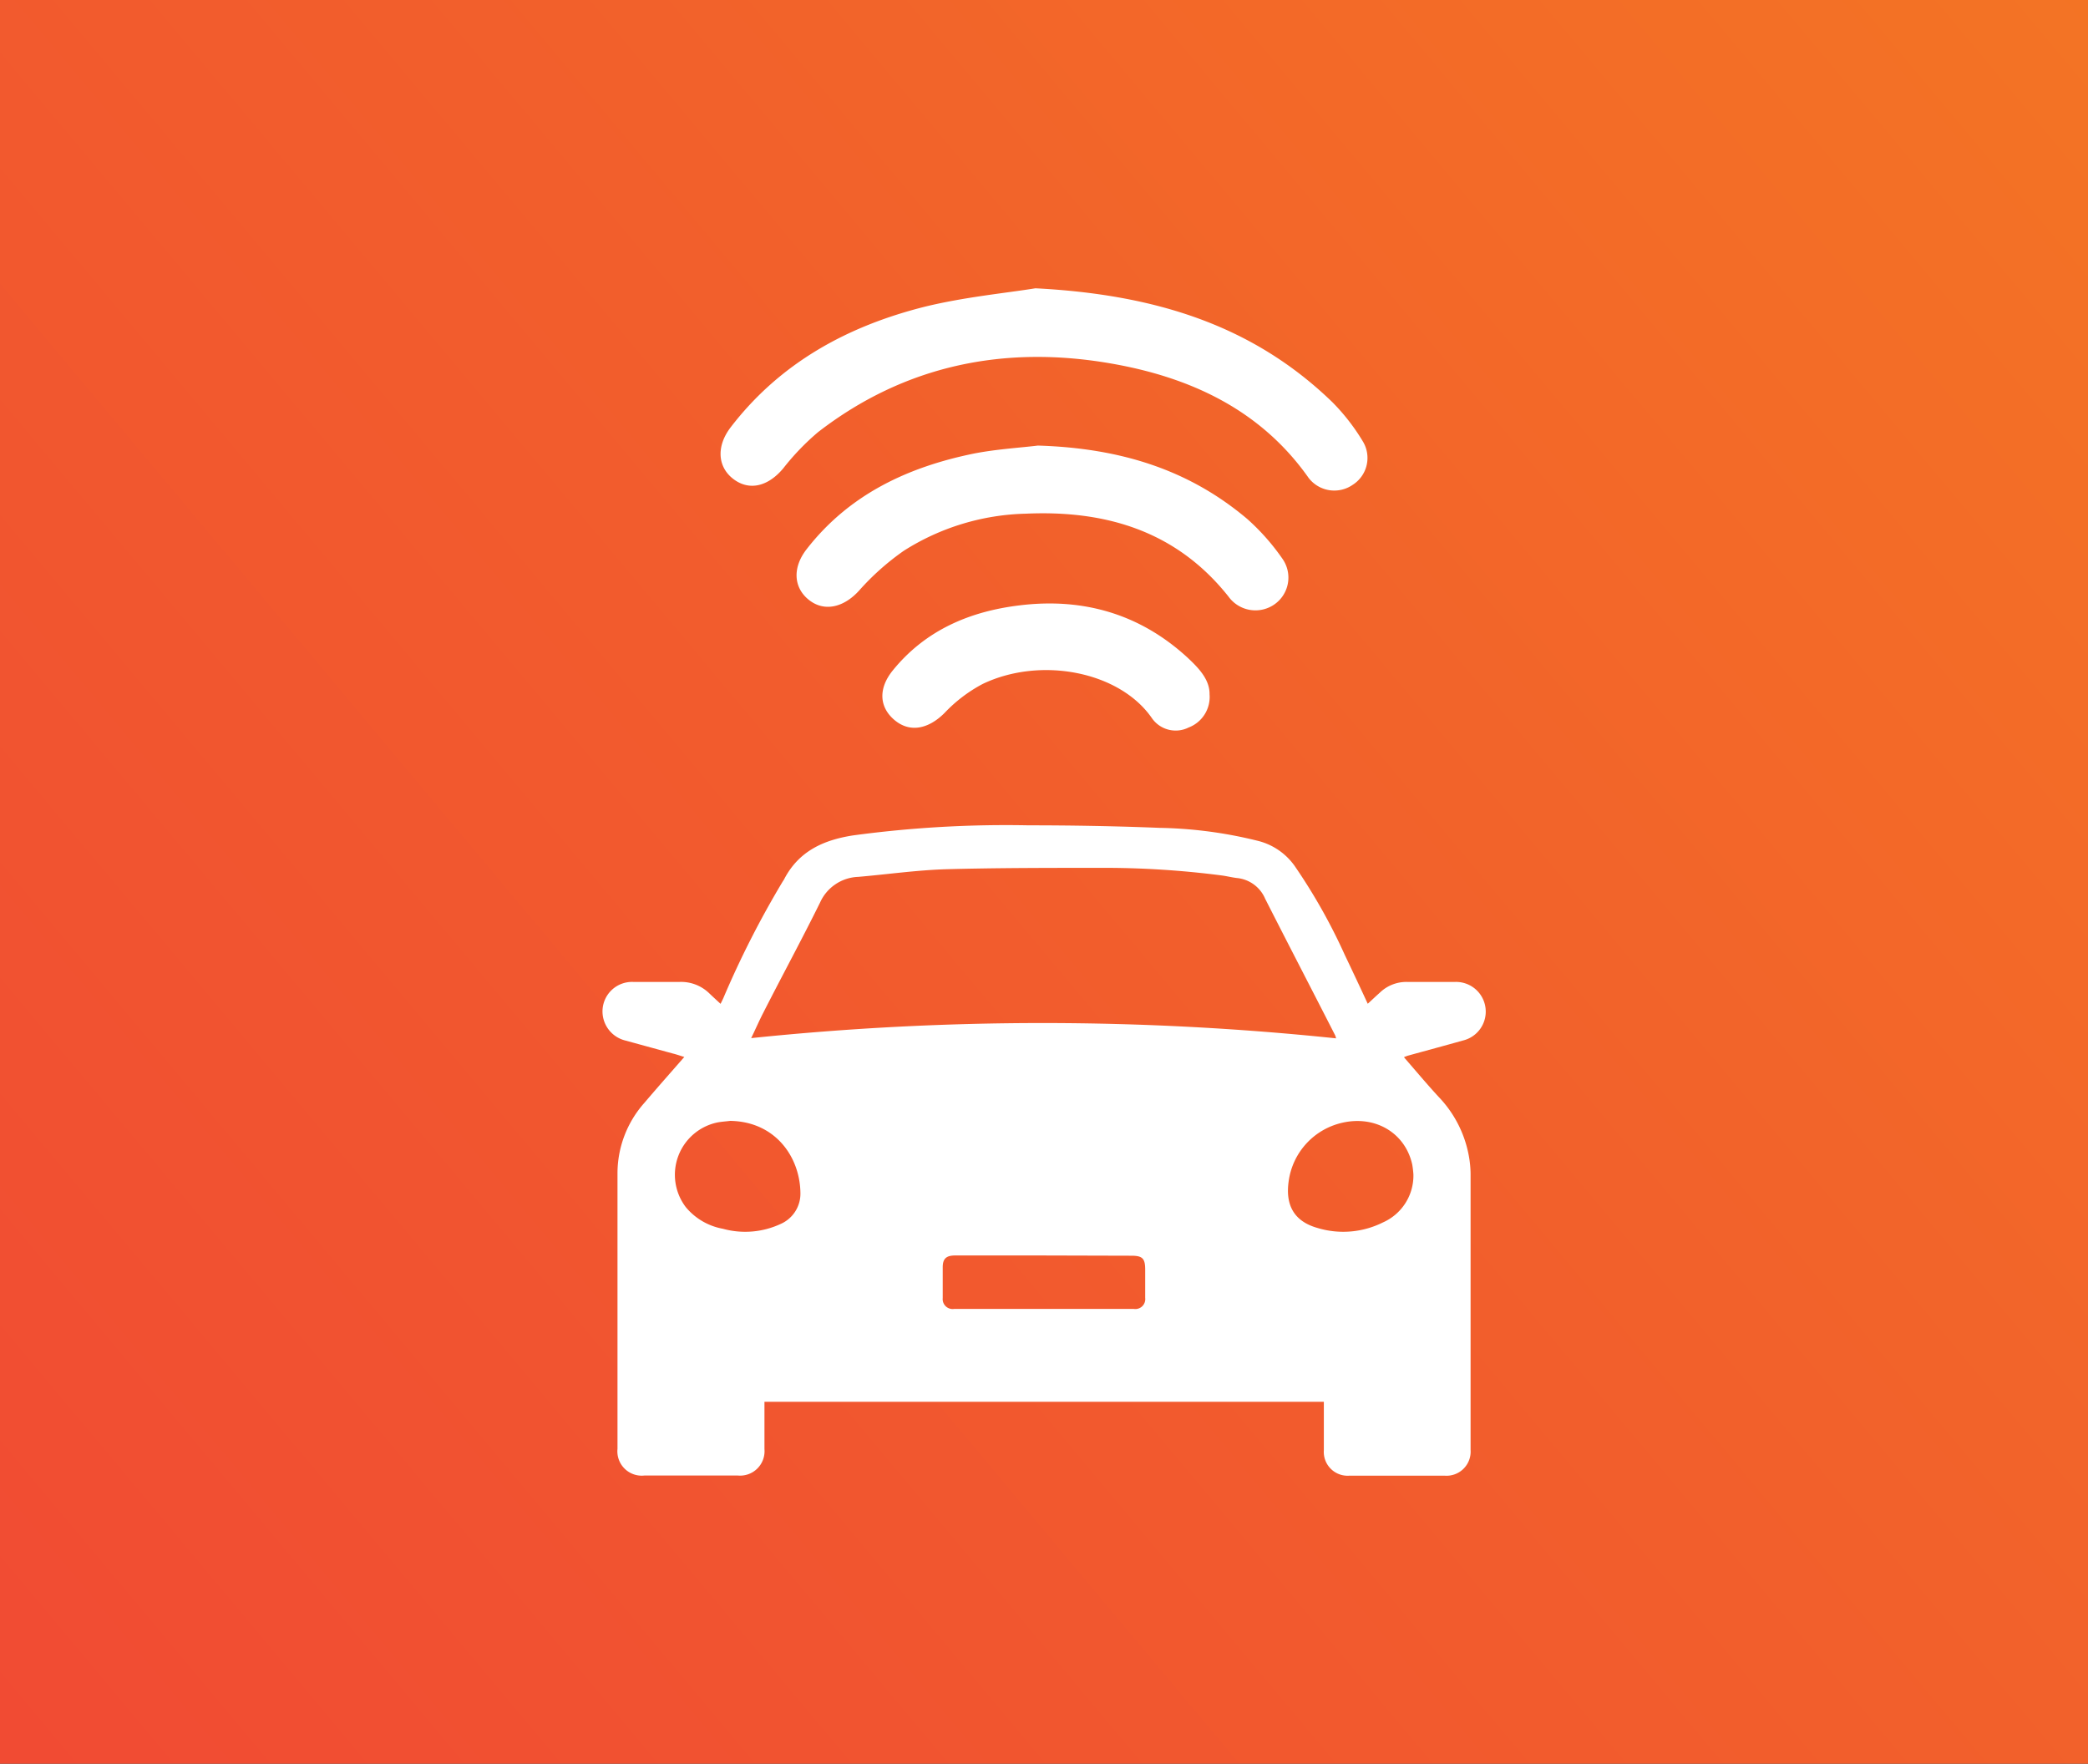 <svg xmlns="http://www.w3.org/2000/svg" xmlns:xlink="http://www.w3.org/1999/xlink" viewBox="0 0 273.49 231.01"><rect x="0" y="0" width="273.49" height="231.01" fill="#333333" stroke="none"/><defs><style>.cls-1{fill:url(#linear-gradient);}.cls-2{fill:#fff;}</style><linearGradient id="linear-gradient" x1="332.28" y1="-48.23" x2="-164.78" y2="367.98" gradientUnits="userSpaceOnUse"><stop offset="0" stop-color="#f47d21"/><stop offset="0.38" stop-color="#f25e2c"/><stop offset="0.77" stop-color="#f04436"/><stop offset="1" stop-color="#ef3b39"/></linearGradient></defs><title>Asset 9</title><g id="Layer_2" data-name="Layer 2"><g id="Layer_1-2" data-name="Layer 1"><rect class="cls-1" width="273.49" height="231.01"/><path class="cls-2" d="M173.4,183.6H100.13v1.2c0,1.66,0,3.32,0,5a3.2,3.2,0,0,1-3.49,3.46H84.41a3.19,3.19,0,0,1-3.53-3.49c0-12,0-24.06,0-36.09a13.9,13.9,0,0,1,3.53-9.24c1.7-2,3.43-3.95,5.22-6-.56-.17-1-.33-1.53-.46l-6.17-1.69a3.93,3.93,0,0,1-3-4.15,3.87,3.87,0,0,1,4-3.53c2,0,4.08,0,6.11,0a5.3,5.3,0,0,1,3.89,1.52c.46.44.92.86,1.45,1.35.14-.28.25-.5.36-.74a123.81,123.81,0,0,1,7.75-15.23c.08-.13.17-.25.24-.39,1.91-3.65,5.15-5.1,9-5.7a149.31,149.31,0,0,1,23-1.32c5.71,0,11.43.1,17.13.33a57,57,0,0,1,13.05,1.74,8.38,8.38,0,0,1,4.66,3.24,74.91,74.91,0,0,1,6.58,11.68c1,2.09,2,4.22,3,6.38.55-.5,1.07-1,1.58-1.45a5,5,0,0,1,3.56-1.41h6.34a3.89,3.89,0,0,1,1,7.67c-2.41.68-4.84,1.33-7.26,2a5.12,5.12,0,0,0-.48.19c1.54,1.77,3,3.52,4.55,5.2a15.05,15.05,0,0,1,3.94,7.67,13.73,13.73,0,0,1,.24,2.39q0,18.09,0,36.17a3.16,3.16,0,0,1-3.4,3.38H176.75a3.12,3.12,0,0,1-3.35-3.34c0-1.81,0-3.62,0-5.43ZM175,136a2.23,2.23,0,0,0-.12-.4c-3.06-6-6.14-11.92-9.17-17.89A4.48,4.48,0,0,0,162,115c-.65-.08-1.28-.24-1.93-.33a119.86,119.86,0,0,0-16.17-1c-6.67,0-13.34,0-20,.18-3.84.12-7.66.67-11.49,1a5.7,5.7,0,0,0-5,3.37c-2.4,4.86-5,9.64-7.45,14.46-.54,1.05-1,2.12-1.57,3.29A369.64,369.64,0,0,1,175,136ZM95.64,146.81c-.55.07-1.1.1-1.64.2a7,7,0,0,0-4.17,11.1,8.2,8.2,0,0,0,4.85,2.83,11,11,0,0,0,7.57-.63,4.33,4.33,0,0,0,2.59-4.1C104.77,151.56,101.58,146.9,95.64,146.81Zm89.49,7a12.23,12.23,0,0,0-.15-1.27c-.91-4.15-4.84-6.49-9.19-5.48a9.11,9.11,0,0,0-7,7.67c-.45,3.19.77,5.25,3.76,6.1a11.63,11.63,0,0,0,8.59-.72A6.7,6.7,0,0,0,185.13,153.82Zm-48.34,10.63h-11.7c-1.14,0-1.6.42-1.61,1.5,0,1.36,0,2.72,0,4.08a1.3,1.3,0,0,0,1.48,1.42h23.55A1.3,1.3,0,0,0,150,170c0-1.24,0-2.47,0-3.7,0-1.47-.35-1.83-1.82-1.83Z"/><path class="cls-2" d="M135.62,37.76c15.71.81,28.48,4.85,38.86,14.88a27.06,27.06,0,0,1,4.05,5.21,4.17,4.17,0,0,1-1.35,5.65,4.24,4.24,0,0,1-5.77-.9c-6.33-9-15.63-13.22-25.94-15-13.9-2.41-26.95.21-38.32,9a32.34,32.34,0,0,0-4.58,4.77c-2,2.37-4.44,2.94-6.5,1.38s-2.3-4.26-.36-6.79c6.5-8.47,15.36-13.27,25.47-15.8C126.4,38.89,131.81,38.38,135.62,37.76Z"/><path class="cls-2" d="M135.94,58.36c10.86.33,19.8,3.18,27.4,9.59A29.17,29.17,0,0,1,168,73.22a4.28,4.28,0,0,1-1.16,6,4.35,4.35,0,0,1-5.92-1.07c-6.81-8.59-16.05-11.34-26.54-10.87a31.15,31.15,0,0,0-16,4.86,33.34,33.34,0,0,0-5.86,5.22c-2,2.2-4.54,2.82-6.56,1.22s-2.19-4.22-.32-6.63c5.58-7.19,13.27-10.79,22-12.56C130.66,58.81,133.81,58.63,135.94,58.36Z"/><path class="cls-2" d="M158.43,90.94a4.28,4.28,0,0,1-2.75,4.35,3.79,3.79,0,0,1-4.81-1.24c-4.22-6.1-14.54-8.11-22.15-4.47a19.21,19.21,0,0,0-5,3.8c-2.14,2.14-4.58,2.62-6.59.9s-2.07-4.16-.19-6.47c4.29-5.29,10.12-7.75,16.68-8.53,8.26-1,15.69,1.13,21.9,6.83C157,87.49,158.46,89,158.43,90.94Z"/></g></g></svg>